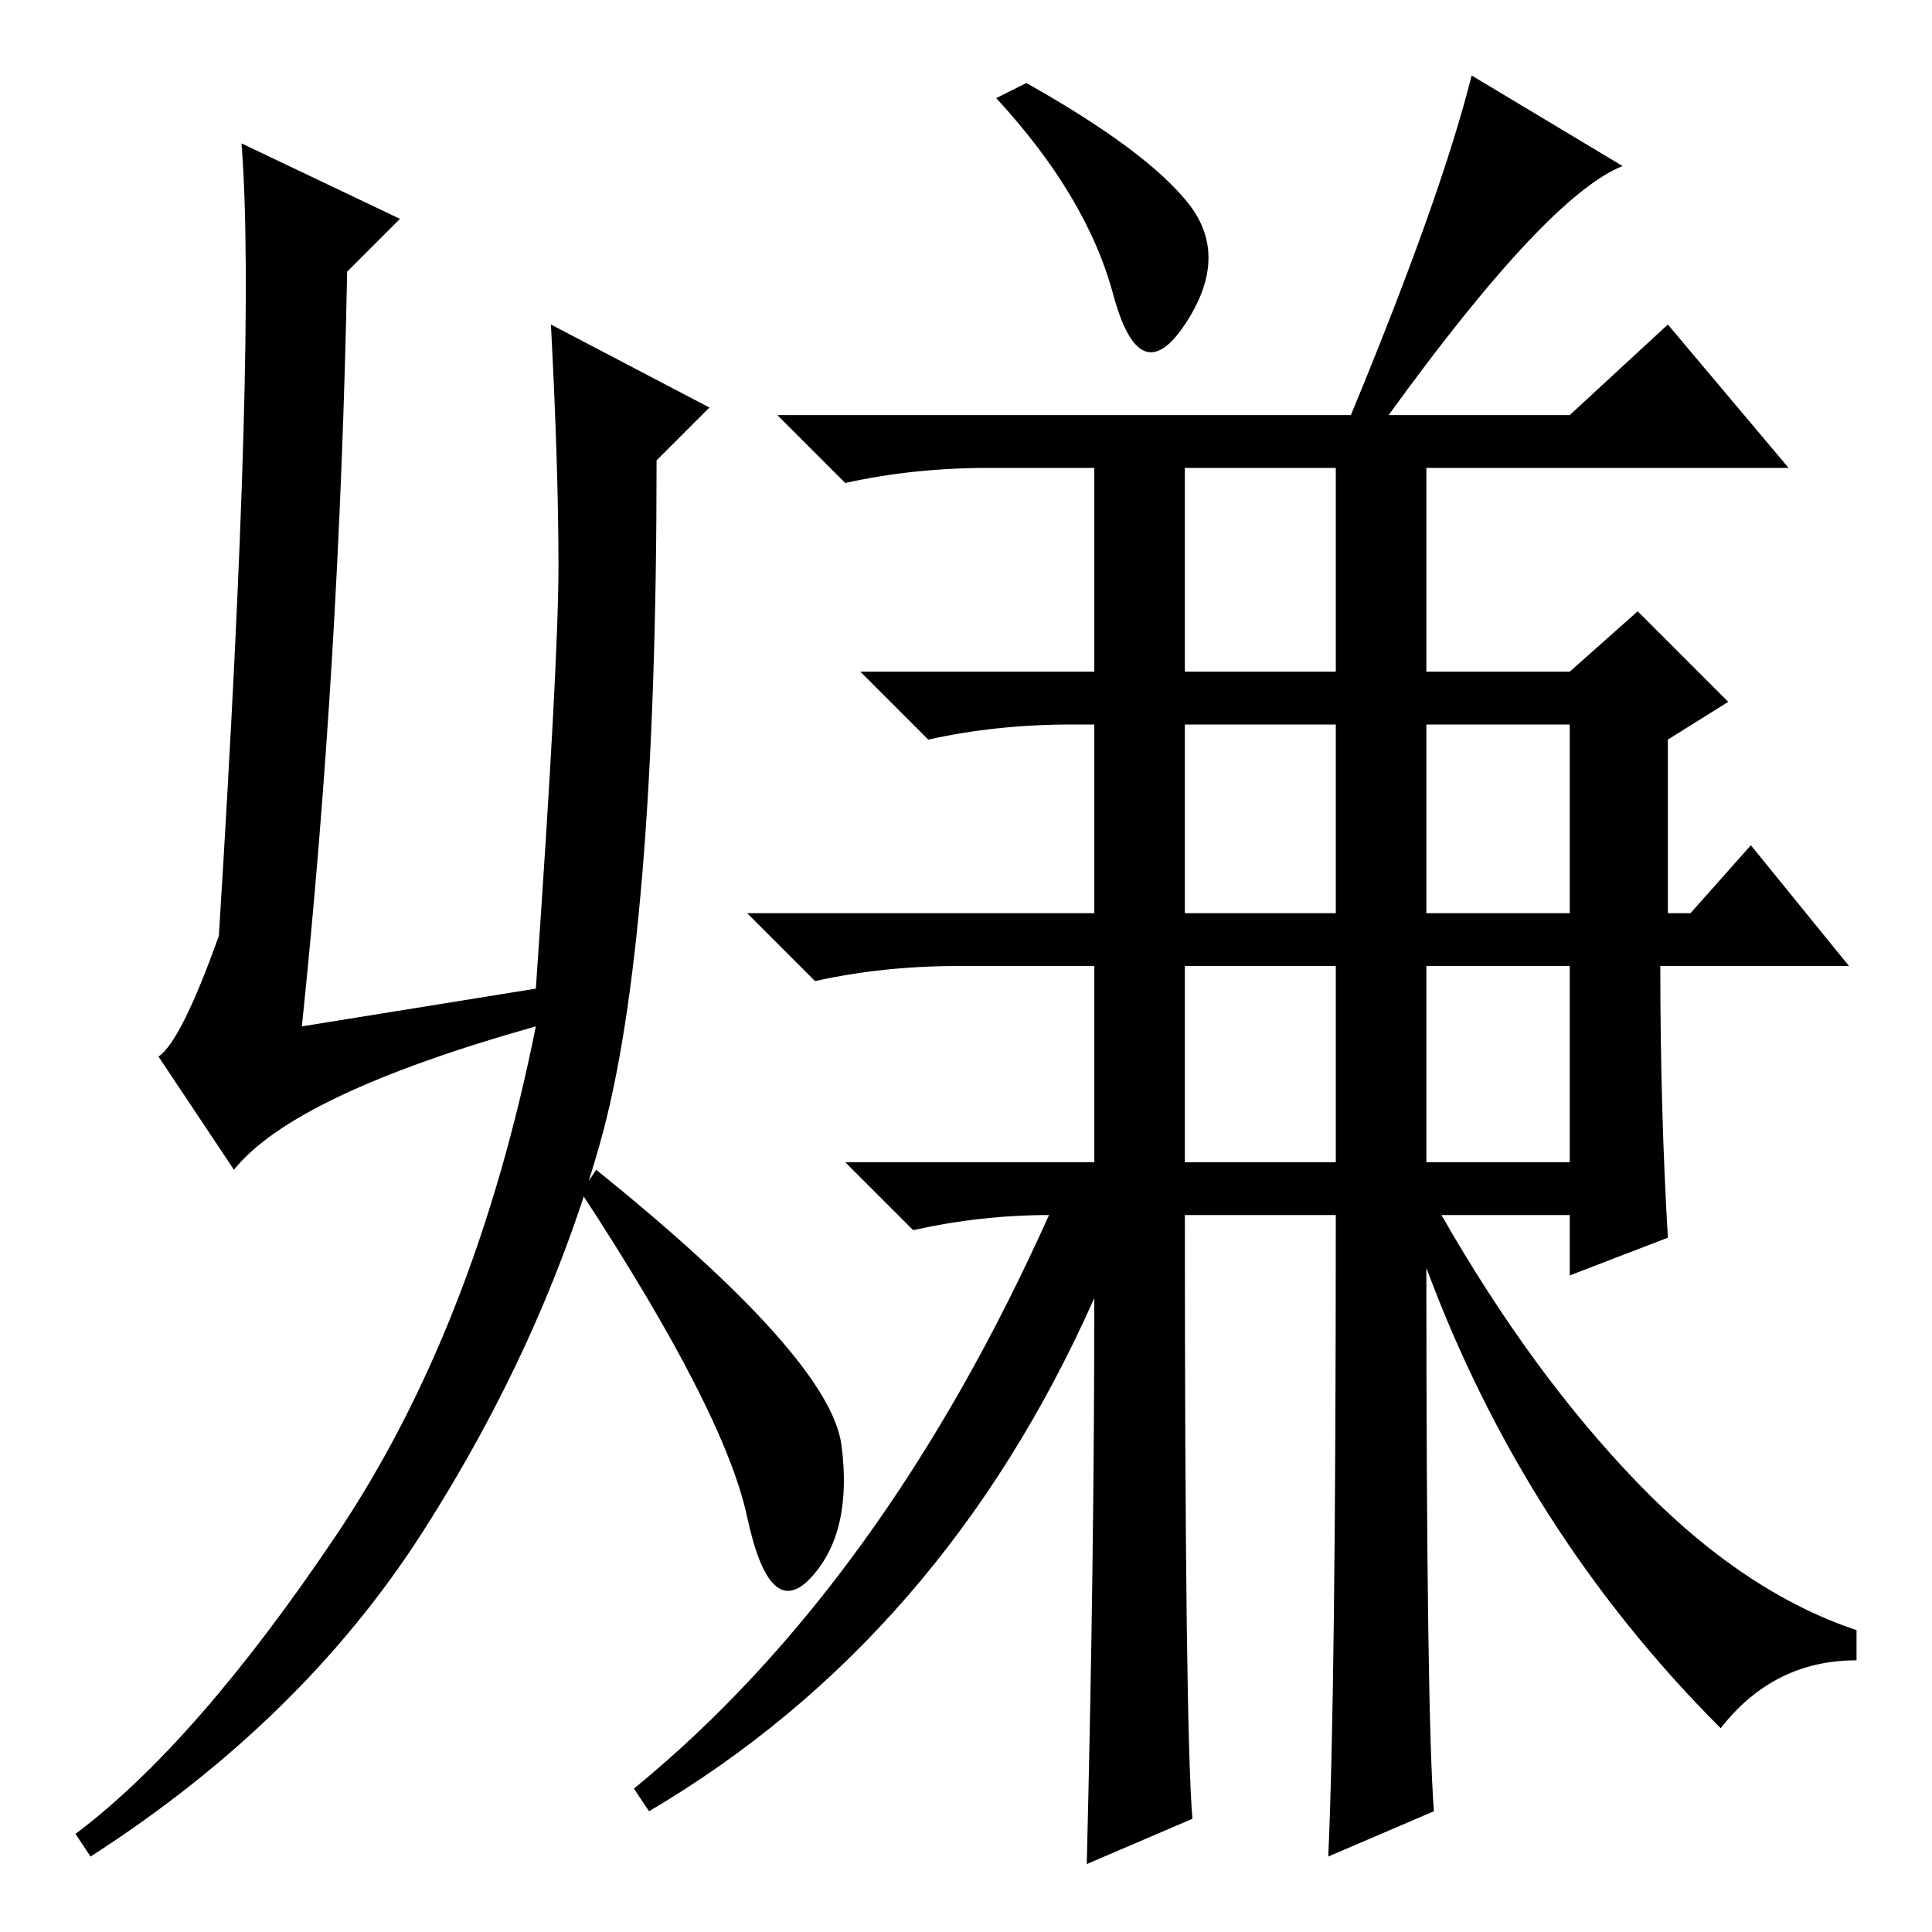 <?xml version="1.0" standalone="no"?>
<!DOCTYPE svg PUBLIC "-//W3C//DTD SVG 1.1//EN" "http://www.w3.org/Graphics/SVG/1.1/DTD/svg11.dtd" >
<svg xmlns="http://www.w3.org/2000/svg" xmlns:xlink="http://www.w3.org/1999/xlink" version="1.1" viewBox="0 -36 256 256">
  <g transform="matrix(1 0 0 -1 0 220)">
   <path fill="currentColor"
d="M79.5 104.5q-7.5 -26.5 -23.5 -51.5t-44 -43l-2 3q16 12 34.5 39.5t26.5 67.5q-32 -9 -40 -19l-10 15q3 2 8 16q5 80 3 105l21 -10l-7 -7q-1 -52 -6 -100l31 5q3 43 3 56t-1 32l21 -11l-7 -7q0 -64 -7.5 -90.5zM145 84q-20 -45 -59 -68l-2 3q33 27 55 76q-9 0 -18 -2
l-9 9h33v26h-18q-10 0 -19 -2l-9 9h46v25h-3q-10 0 -19 -2l-9 9h31v27h-14q-10 0 -19 -2l-9 9h76q12 29 16 45l20 -12q-10 -4 -31 -33h24l13 12l16 -19h-48v-27h19l9 8l12 -12l-8 -5v-23h3l8 9l13 -16h-25q0 -19 1 -36l-13 -5v8h-17q12 -21 26 -35.5t29 -19.5v-4
q-11 0 -18 -9q-26 26 -39 61q0 -59 1 -72l-14 -6q1 22 1 85h-20q0 -68 1 -80l-14 -6q1 40 1 75zM157 167h20v27h-20v-27zM157 135h20v25h-20v-25zM157 102h20v26h-20v-26zM189 135h19v25h-19v-25zM189 102h19v26h-19v-26zM157.5 229q5.5 -7 -0.5 -16t-9.5 4t-15.5 26l4 2
q16 -9 21.5 -16zM111.5 64.5q1.5 -11.5 -4 -17.5t-8.5 8t-22 43l2 3q31 -25 32.5 -36.5z" />
  </g>

</svg>
